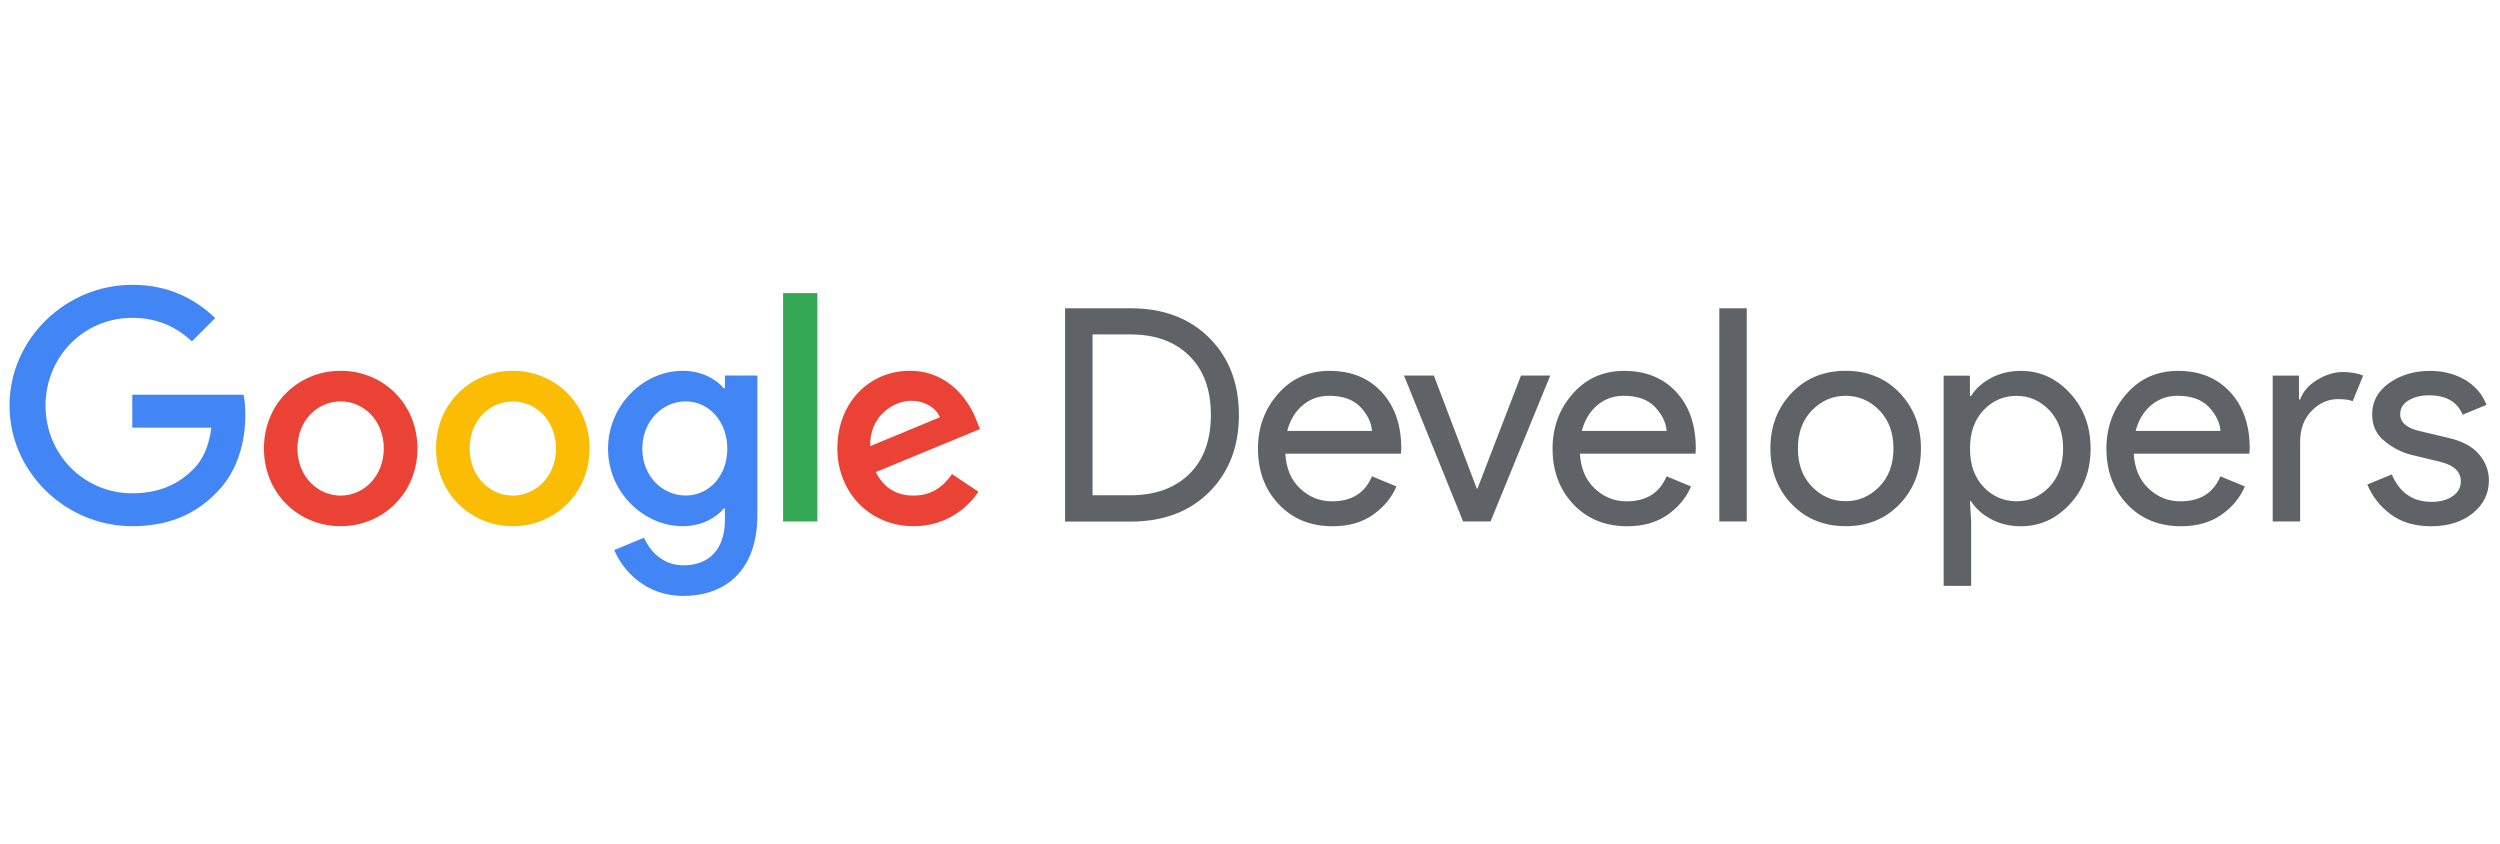 <svg width="400" height="135" viewBox="0 0 400 135" fill="none" xmlns="http://www.w3.org/2000/svg">
<path d="M21.167 84.19C10.496 84.19 1.523 75.522 1.523 64.88C1.523 54.239 10.496 45.571 21.167 45.571C27.069 45.571 31.275 47.879 34.432 50.897L30.702 54.617C28.432 52.493 25.372 50.854 21.167 50.854C13.372 50.854 7.286 57.118 7.286 64.891C7.286 72.665 13.383 78.928 21.167 78.928C26.215 78.928 29.102 76.902 30.94 75.069C32.453 73.559 33.448 71.392 33.815 68.427H21.167V63.156H38.972C39.167 64.094 39.253 65.225 39.253 66.455C39.253 70.411 38.161 75.306 34.669 78.788C31.275 82.303 26.929 84.19 21.167 84.19Z" fill="#4285F4"/>
<path d="M66.789 71.759C66.789 78.918 61.275 84.19 54.508 84.19C47.74 84.19 42.227 78.918 42.227 71.759C42.227 64.557 47.74 59.328 54.508 59.328C61.275 59.328 66.789 64.557 66.789 71.759ZM61.405 71.759C61.405 67.285 58.205 64.223 54.497 64.223C50.789 64.223 47.589 67.285 47.589 71.759C47.589 76.19 50.789 79.295 54.497 79.295C58.205 79.295 61.405 76.19 61.405 71.759Z" fill="#EA4335"/>
<path d="M94.324 71.759C94.324 78.918 88.81 84.19 82.043 84.19C75.275 84.19 69.762 78.918 69.762 71.759C69.762 64.557 75.275 59.328 82.043 59.328C88.81 59.328 94.324 64.557 94.324 71.759ZM88.951 71.759C88.951 67.285 85.751 64.223 82.043 64.223C78.335 64.223 75.135 67.285 75.135 71.759C75.135 76.19 78.335 79.295 82.043 79.295C85.751 79.295 88.951 76.19 88.951 71.759Z" fill="#FBBC04"/>
<path d="M121.179 60.083V82.4C121.179 91.586 115.752 95.348 109.33 95.348C103.287 95.348 99.655 91.294 98.282 88.006L103.049 86.033C103.903 88.06 105.979 90.454 109.33 90.454C113.438 90.454 115.99 87.909 115.99 83.155V81.365H115.795C114.563 82.874 112.206 84.19 109.233 84.19C103.006 84.19 97.287 78.778 97.287 71.802C97.287 64.783 102.995 59.328 109.233 59.328C112.206 59.328 114.563 60.643 115.795 62.11H115.99V60.083H121.179V60.083ZM116.368 71.802C116.368 67.425 113.438 64.223 109.709 64.223C105.936 64.223 102.768 67.425 102.768 71.802C102.768 76.136 105.936 79.284 109.709 79.284C113.438 79.295 116.368 76.136 116.368 71.802Z" fill="#4285F4"/>
<path d="M130.778 46.898H125.297V83.435H130.778V46.898Z" fill="#34A853"/>
<path d="M152.314 75.856L156.562 78.68C155.189 80.707 151.892 84.19 146.173 84.19C139.092 84.19 133.979 78.724 133.979 71.759C133.979 64.363 139.135 59.328 145.557 59.328C152.022 59.328 155.189 64.46 156.227 67.242L156.789 68.654L140.119 75.532C141.395 78.023 143.373 79.295 146.162 79.295C148.962 79.295 150.897 77.926 152.314 75.856ZM139.233 71.382L150.379 66.767C149.762 65.215 147.924 64.126 145.751 64.126C142.962 64.137 139.092 66.584 139.233 71.382Z" fill="#EA4335"/>
<path d="M170.41 83.435V49.323H180.875C186.129 49.323 190.334 50.908 193.491 54.067C196.648 57.226 198.226 61.334 198.226 66.39C198.226 71.446 196.648 75.543 193.491 78.713C190.334 81.872 186.129 83.457 180.875 83.457H170.41V83.435ZM174.81 79.241H180.875C184.821 79.241 187.956 78.109 190.27 75.856C192.583 73.603 193.74 70.444 193.74 66.368C193.74 62.336 192.583 59.177 190.27 56.913C187.956 54.638 184.832 53.506 180.875 53.506H174.81V79.241ZM213.221 84.201C209.686 84.201 206.81 83.025 204.594 80.675C202.378 78.325 201.275 75.349 201.275 71.77C201.275 68.374 202.345 65.452 204.497 63.005C206.648 60.557 209.394 59.339 212.734 59.339C216.205 59.339 218.983 60.471 221.07 62.724C223.156 64.978 224.205 67.996 224.205 71.781L224.151 72.589H205.653C205.783 74.939 206.572 76.805 208.021 78.163C209.47 79.532 211.167 80.212 213.113 80.212C216.27 80.212 218.399 78.875 219.513 76.212L223.426 77.829C222.659 79.64 221.405 81.16 219.653 82.379C217.924 83.586 215.772 84.201 213.221 84.201ZM219.524 68.956C219.426 67.619 218.81 66.347 217.686 65.139C216.551 63.932 214.875 63.328 212.648 63.328C211.026 63.328 209.61 63.835 208.421 64.848C207.221 65.862 206.399 67.231 205.956 68.945H219.524V68.956ZM234.097 83.435L224.637 60.083H229.416L236.291 78.185H236.389L243.361 60.083H248.043L238.486 83.435H234.097ZM260.356 84.201C256.821 84.201 253.945 83.025 251.729 80.675C249.513 78.325 248.41 75.349 248.41 71.77C248.41 68.374 249.48 65.452 251.632 63.005C253.783 60.557 256.529 59.339 259.87 59.339C263.34 59.339 266.118 60.471 268.205 62.724C270.291 64.978 271.329 67.996 271.329 71.781L271.286 72.589H252.789C252.918 74.939 253.707 76.805 255.156 78.163C256.605 79.532 258.302 80.212 260.248 80.212C263.405 80.212 265.534 78.875 266.648 76.212L270.561 77.829C269.794 79.64 268.54 81.16 266.789 82.379C265.059 83.586 262.907 84.201 260.356 84.201ZM266.659 68.956C266.561 67.619 265.945 66.347 264.821 65.139C263.686 63.932 262.01 63.328 259.783 63.328C258.161 63.328 256.745 63.835 255.556 64.848C254.356 65.862 253.545 67.231 253.091 68.945H266.659V68.956ZM279.48 83.435H275.091V49.323H279.48V83.435ZM286.659 62.875C288.918 60.514 291.805 59.328 295.307 59.328C298.81 59.328 301.697 60.514 303.956 62.875C306.216 65.247 307.351 68.201 307.351 71.759C307.351 75.317 306.216 78.282 303.956 80.643C301.697 83.015 298.81 84.19 295.307 84.19C291.805 84.19 288.918 83.004 286.659 80.643C284.399 78.282 283.264 75.317 283.264 71.759C283.264 68.212 284.399 65.247 286.659 62.875ZM289.934 77.883C291.448 79.424 293.243 80.19 295.307 80.19C297.383 80.19 299.167 79.424 300.68 77.883C302.194 76.341 302.951 74.303 302.951 71.759C302.951 69.215 302.194 67.177 300.68 65.635C299.167 64.094 297.372 63.328 295.307 63.328C293.232 63.328 291.448 64.104 289.934 65.635C288.421 67.177 287.664 69.215 287.664 71.759C287.664 74.303 288.421 76.352 289.934 77.883ZM323.361 84.201C321.578 84.201 319.978 83.823 318.561 83.058C317.145 82.292 316.086 81.344 315.383 80.201H315.188L315.383 83.446V93.742H310.983V60.105H315.188V63.339H315.383C316.086 62.196 317.145 61.247 318.561 60.482C319.978 59.716 321.578 59.339 323.361 59.339C326.388 59.339 329.005 60.525 331.199 62.908C333.394 65.29 334.497 68.244 334.497 71.77C334.497 75.295 333.394 78.249 331.199 80.632C329.005 83.015 326.388 84.201 323.361 84.201ZM322.648 80.201C324.68 80.201 326.443 79.435 327.902 77.894C329.361 76.352 330.097 74.314 330.097 71.77C330.097 69.225 329.361 67.188 327.902 65.646C326.443 64.104 324.68 63.339 322.648 63.339C320.572 63.339 318.821 64.104 317.372 65.624C315.924 67.145 315.199 69.193 315.199 71.77C315.199 74.347 315.924 76.395 317.372 77.915C318.821 79.435 320.583 80.201 322.648 80.201ZM348.972 84.201C345.437 84.201 342.561 83.025 340.345 80.675C338.129 78.325 337.026 75.349 337.026 71.77C337.026 68.374 338.097 65.452 340.248 63.005C342.399 60.557 345.145 59.339 348.486 59.339C351.956 59.339 354.734 60.471 356.821 62.724C358.907 64.978 359.956 67.996 359.956 71.781L359.902 72.589H341.405C341.534 74.939 342.324 76.805 343.772 78.163C345.221 79.532 346.918 80.212 348.864 80.212C352.021 80.212 354.151 78.875 355.264 76.212L359.178 77.829C358.41 79.64 357.156 81.16 355.405 82.379C353.664 83.586 351.513 84.201 348.972 84.201ZM355.275 68.956C355.178 67.619 354.561 66.347 353.437 65.139C352.302 63.932 350.626 63.328 348.399 63.328C346.778 63.328 345.361 63.835 344.172 64.848C342.972 65.862 342.151 67.231 341.707 68.945H355.275V68.956ZM368.032 83.435H363.632V60.094H367.837V63.91H368.032C368.475 62.638 369.394 61.592 370.778 60.762C372.161 59.932 373.513 59.522 374.81 59.522C376.118 59.522 377.221 59.716 378.107 60.094L376.432 64.191C375.859 63.964 375.08 63.856 374.086 63.856C372.497 63.856 371.08 64.482 369.859 65.743C368.626 67.004 368.021 68.643 368.021 70.681V83.435H368.032ZM388.994 84.201C386.378 84.201 384.226 83.564 382.518 82.292C380.81 81.02 379.567 79.435 378.767 77.527L382.691 75.91C383.934 78.832 386.053 80.298 389.048 80.298C390.421 80.298 391.545 79.996 392.421 79.392C393.297 78.788 393.729 77.991 393.729 77.01C393.729 75.489 392.659 74.454 390.529 73.915L385.805 72.772C384.302 72.395 382.886 71.673 381.556 70.605C380.216 69.538 379.545 68.104 379.545 66.293C379.545 64.234 380.464 62.552 382.291 61.269C384.118 59.986 386.291 59.339 388.81 59.339C390.886 59.339 392.734 59.813 394.356 60.741C395.978 61.679 397.145 63.015 397.848 64.773L394.021 66.347C393.156 64.277 391.372 63.253 388.67 63.253C387.361 63.253 386.259 63.522 385.372 64.061C384.475 64.6 384.032 65.333 384.032 66.25C384.032 67.587 385.07 68.492 387.134 68.967L391.772 70.066C393.967 70.573 395.599 71.446 396.648 72.686C397.697 73.926 398.226 75.328 398.226 76.88C398.226 78.972 397.361 80.729 395.643 82.12C393.913 83.5 391.697 84.201 388.994 84.201Z" fill="#5F6368"/>
</svg>